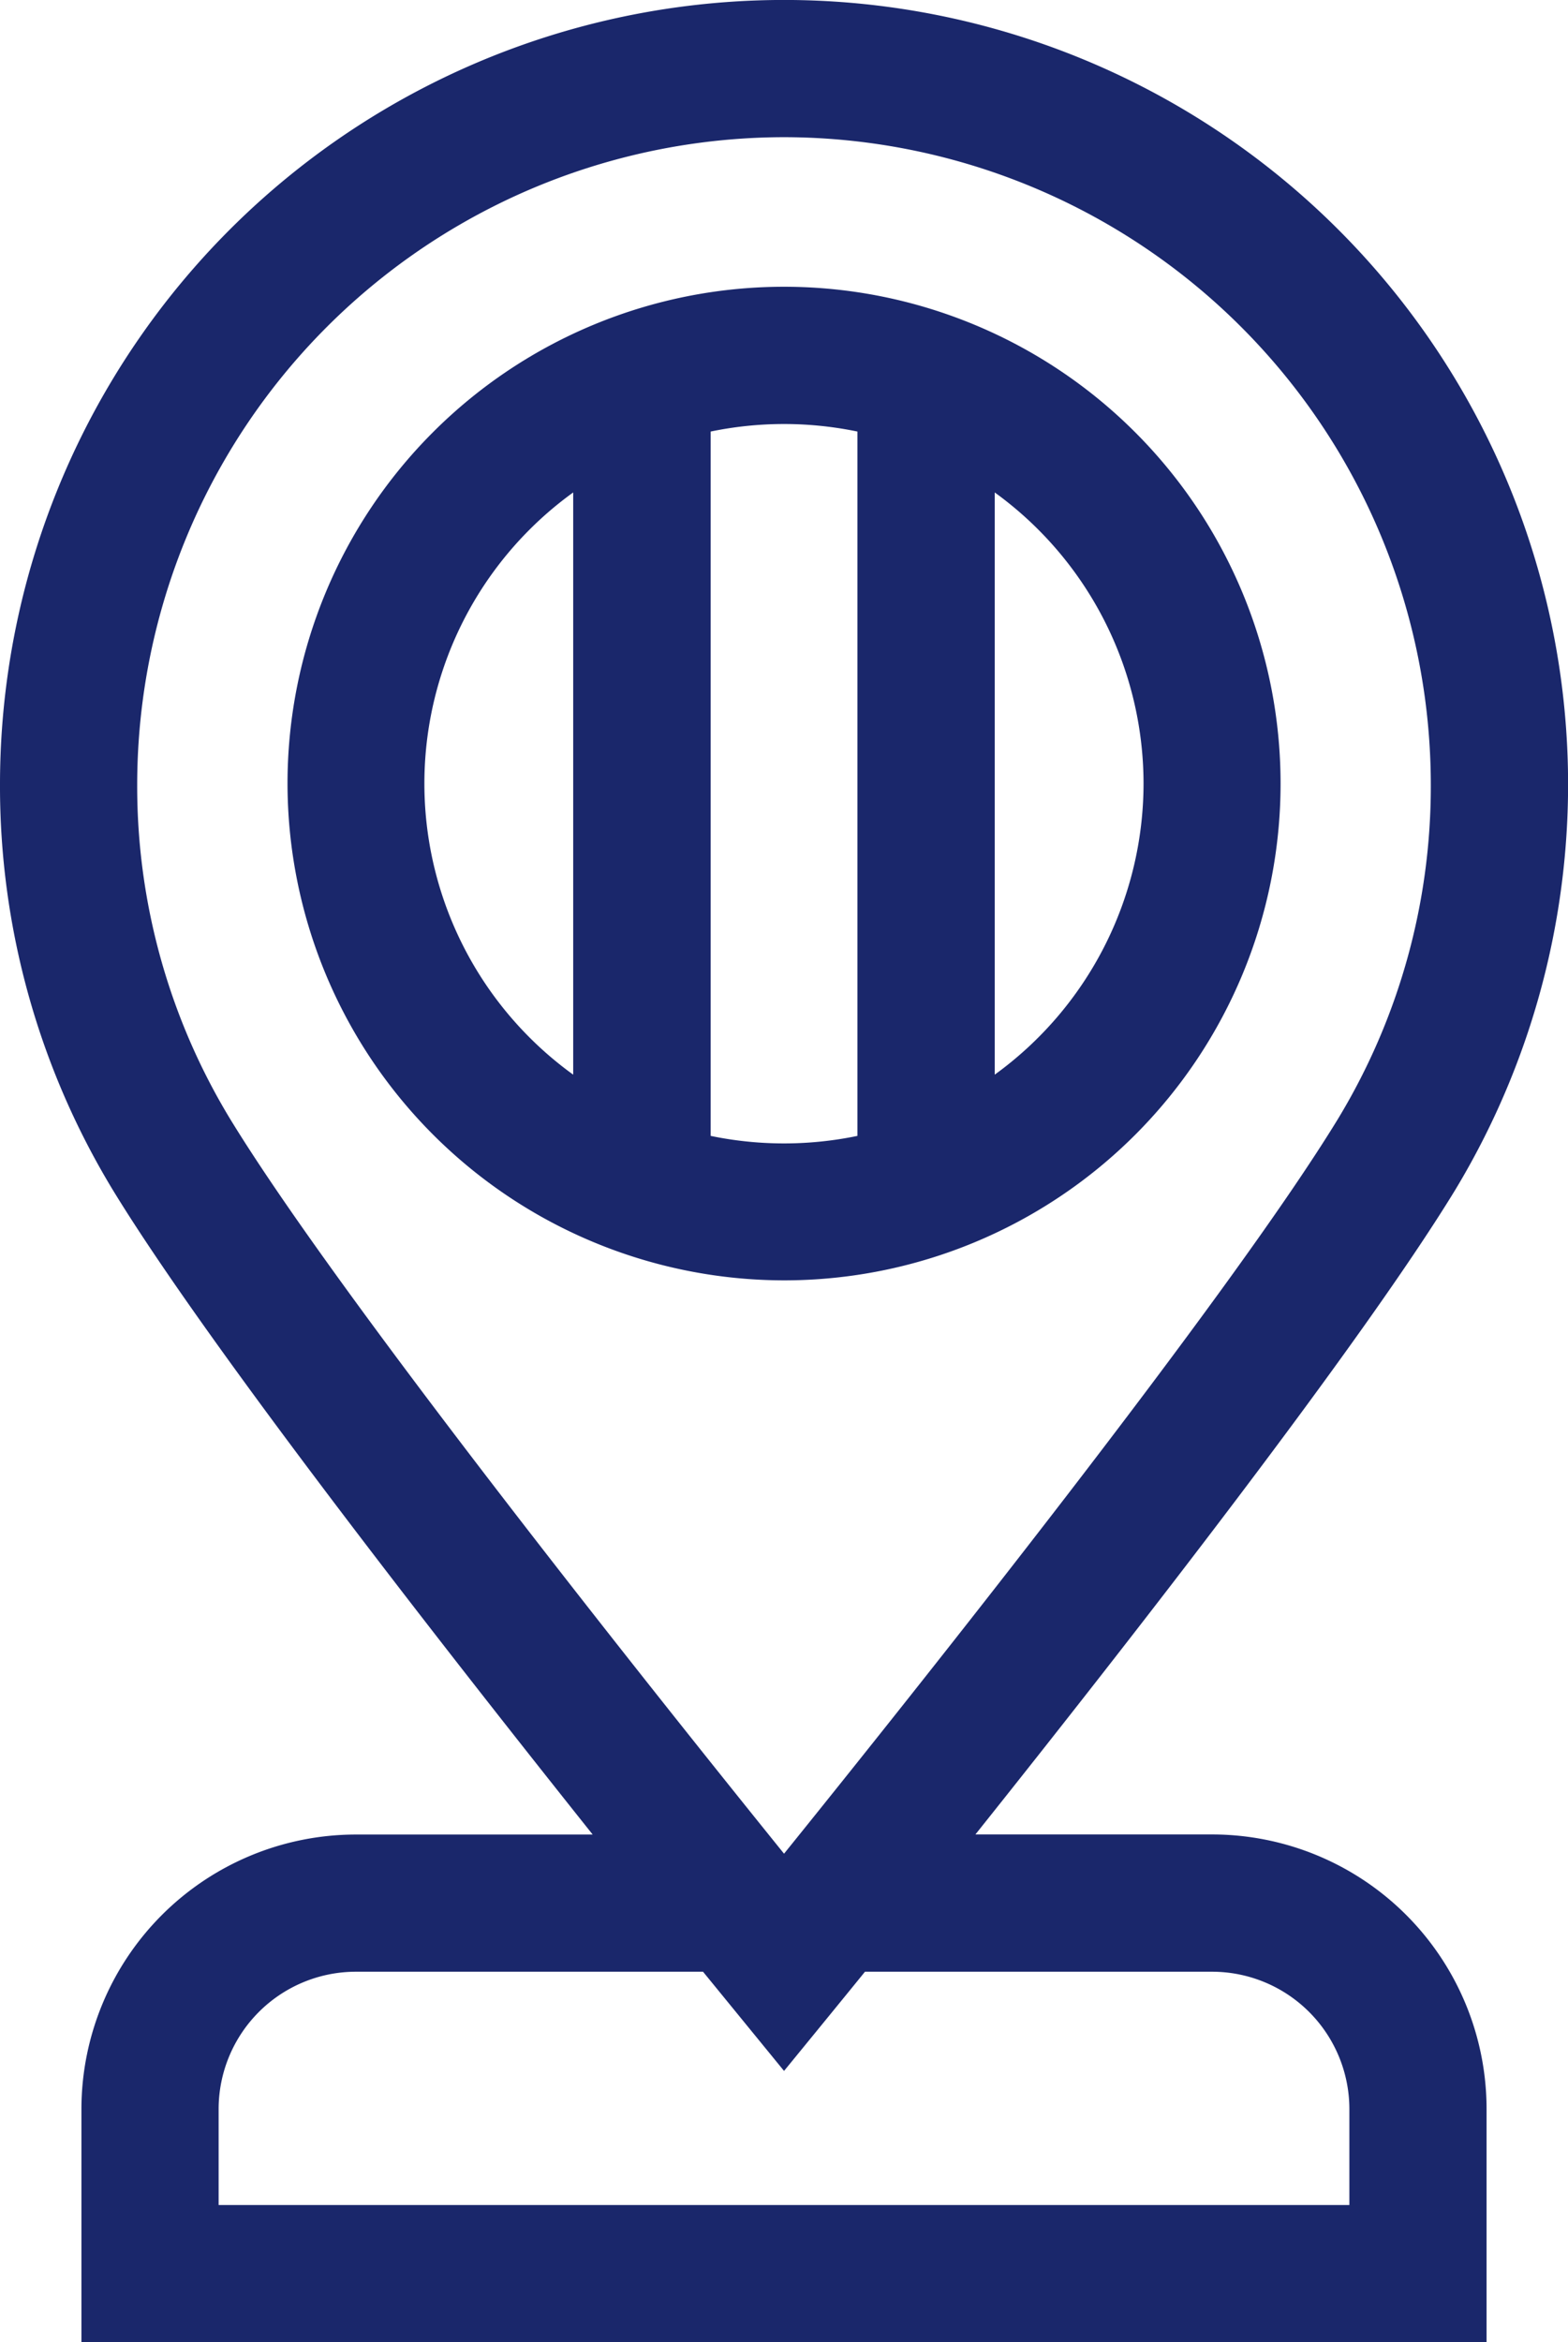 <svg xmlns="http://www.w3.org/2000/svg" xmlns:xlink="http://www.w3.org/1999/xlink" width="18.755" height="28" viewBox="0 0 18.755 28">
  <defs>
    <clipPath id="clip-path">
      <rect id="Rectangle_23102" data-name="Rectangle 23102" width="18.755" height="28" fill="#1a276b"/>
    </clipPath>
  </defs>
  <g id="hub-hover" transform="translate(0 0)">
    <g id="Group_98789" data-name="Group 98789" transform="translate(0 0)" clip-path="url(#clip-path)">
      <path id="Path_84407" data-name="Path 84407" d="M14.5,21.93H11.667c1.811-2.269,4.6-5.841,5.736-7.7A9.378,9.378,0,1,0,0,9.377a9.3,9.3,0,0,0,1.353,4.854c1.135,1.857,3.925,5.429,5.736,7.7H4.255A3.285,3.285,0,0,0,.974,25.211V28H17.781V25.211A3.284,3.284,0,0,0,14.5,21.93ZM2.615,25.211a1.643,1.643,0,0,1,1.64-1.64H8.409l.969,1.186s.783-.957.968-1.186H14.5a1.643,1.643,0,0,1,1.64,1.64v1.149H2.615ZM9.378,1.64a7.745,7.745,0,0,1,7.736,7.737,7.665,7.665,0,0,1-1.111,4c-1.313,2.15-5.11,6.906-6.625,8.783-1.516-1.877-5.312-6.633-6.625-8.783a7.662,7.662,0,0,1-1.112-4A7.745,7.745,0,0,1,9.378,1.64" transform="translate(0 0)" fill="#1a276b"/>
      <path id="Path_84408" data-name="Path 84408" d="M12.811,18.727a5.939,5.939,0,1,0-5.939-5.939,5.946,5.946,0,0,0,5.939,5.939m4.3-5.939a4.3,4.3,0,0,1-1.78,3.48V9.308a4.3,4.3,0,0,1,1.78,3.48M13.689,8.58V17a4.324,4.324,0,0,1-1.756,0V8.58a4.324,4.324,0,0,1,1.756,0m-3.4.728v6.96a4.292,4.292,0,0,1,0-6.96" transform="translate(-3.433 -3.421)" fill="#1a276b"/>
    </g>
  </g>
</svg>
